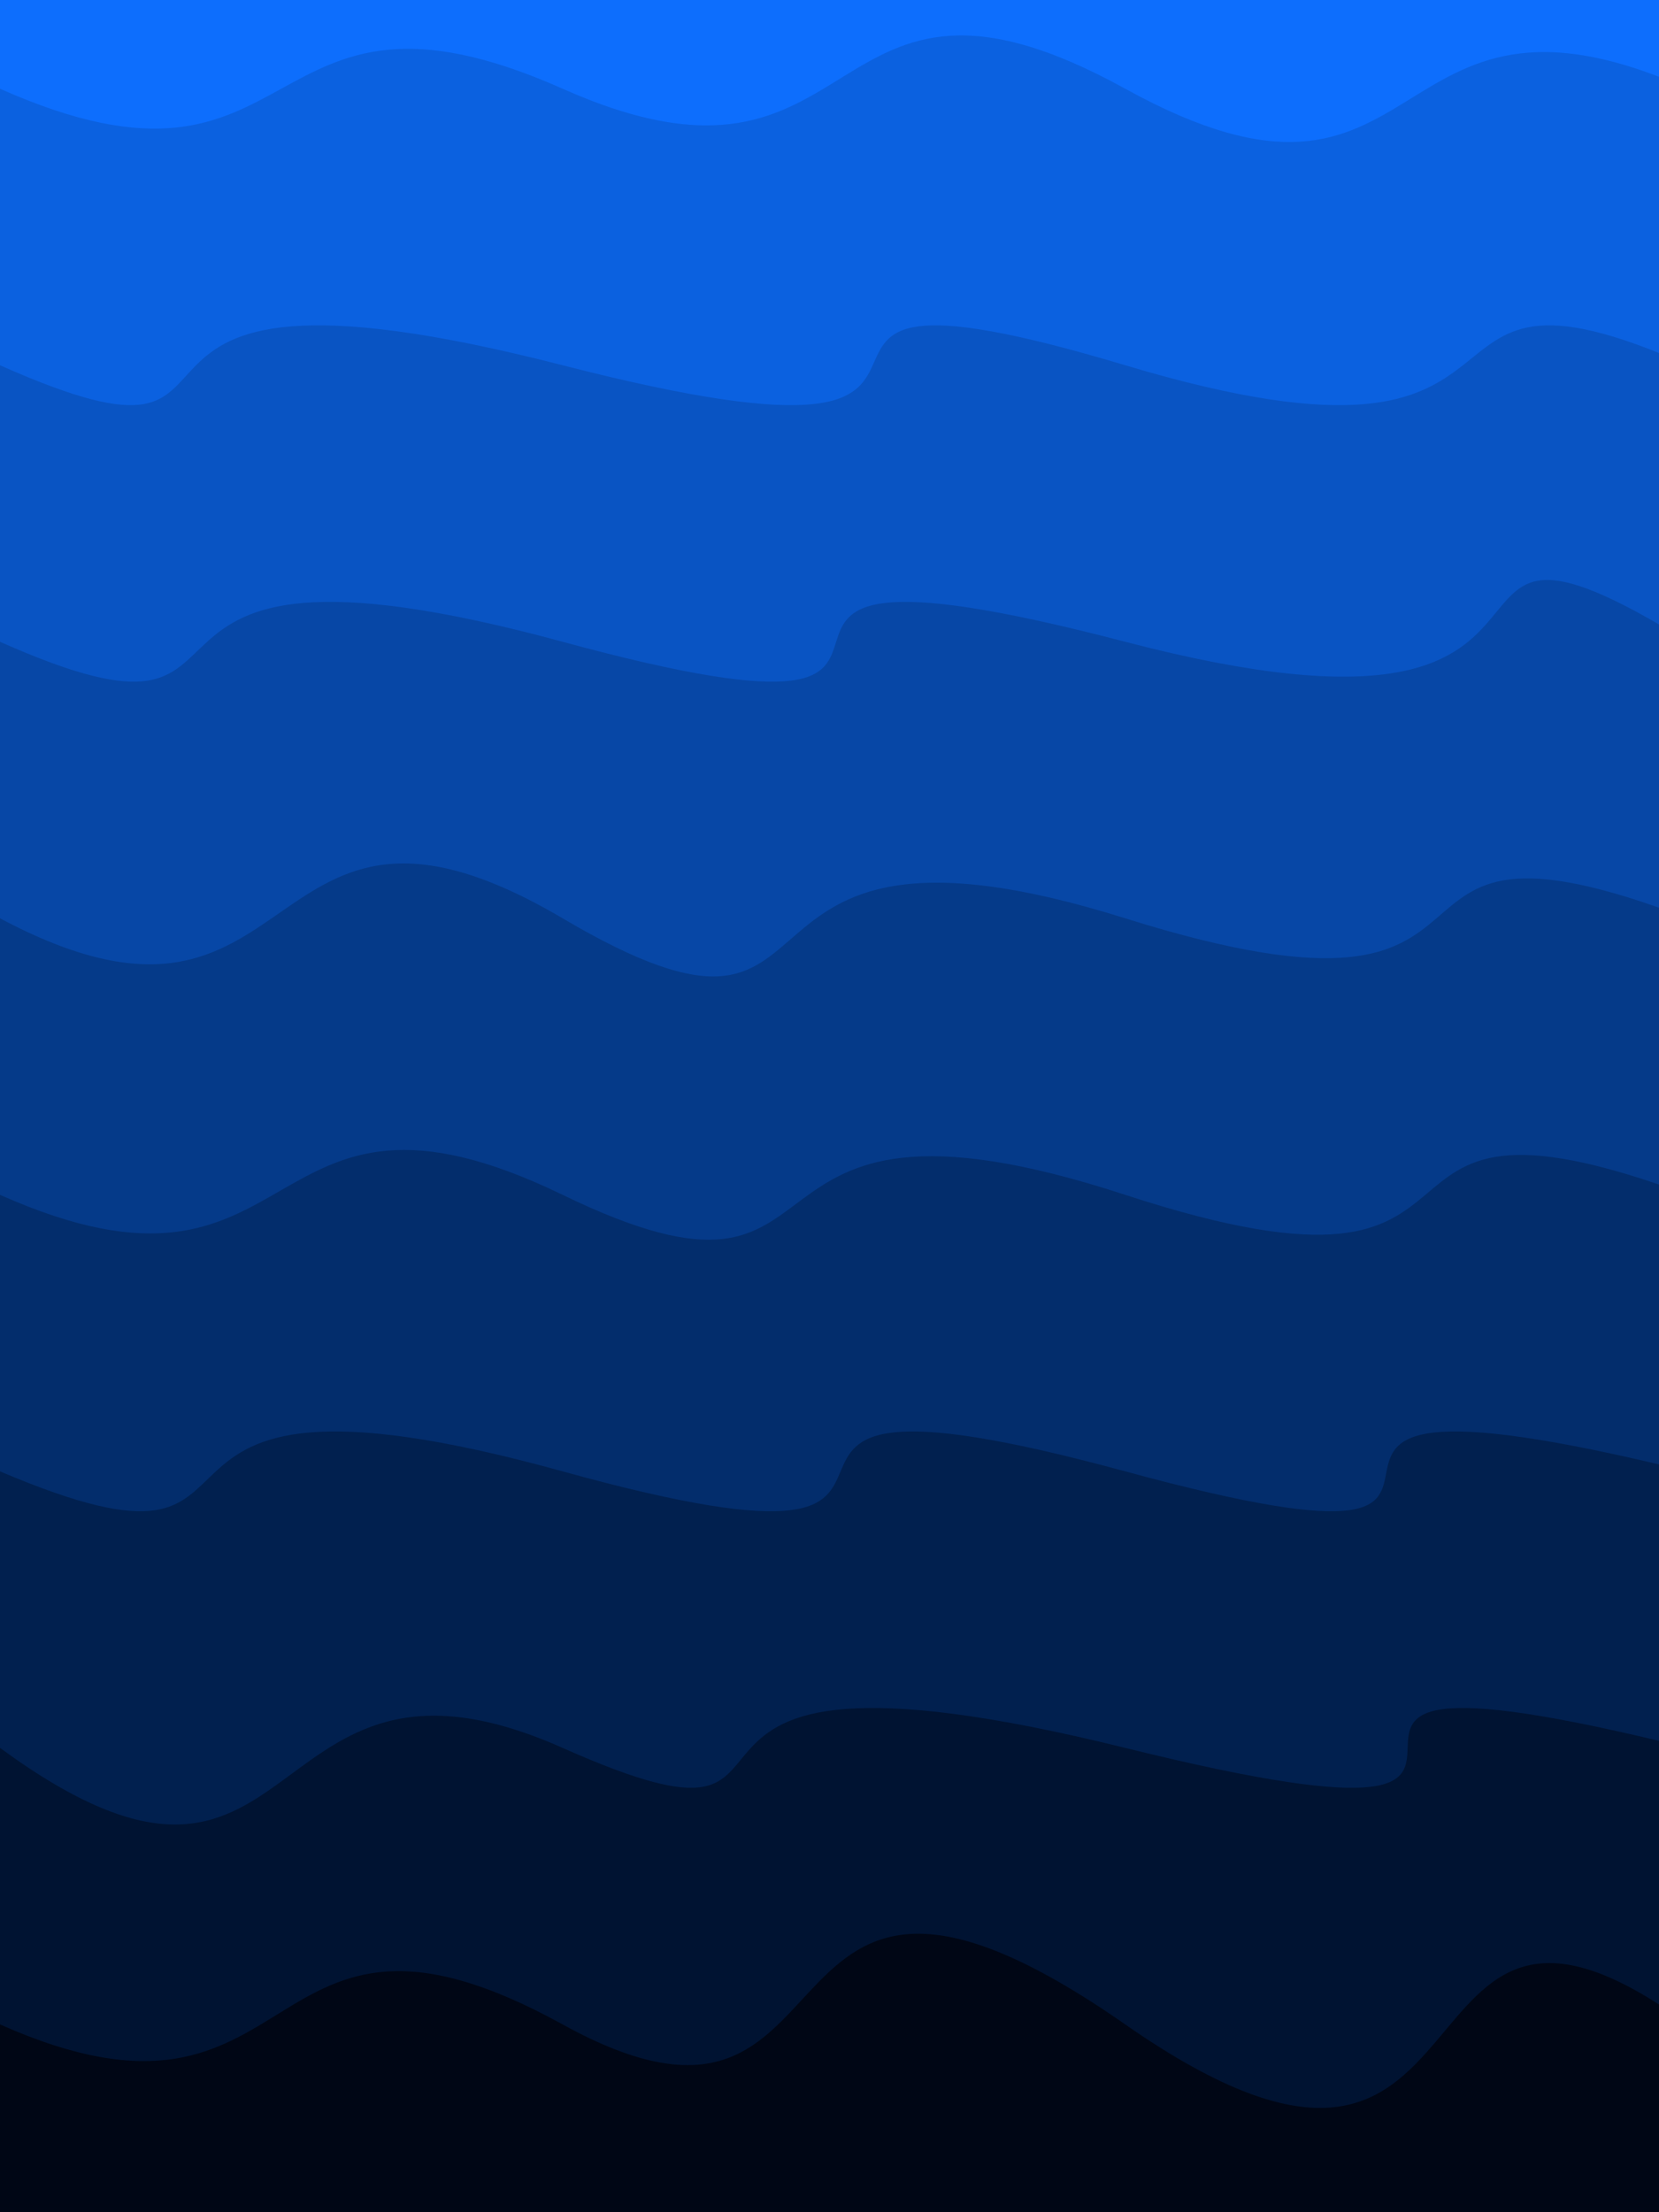 <svg class="border shadow-md dark:border-slate-700" viewBox="0 0 561 748" xmlns="http://www.w3.org/2000/svg" preserveAspectRatio="none" style="width: 561px; height: 748px;"><rect class="bg" id="bg" x="0" y="0" width="561" height="748" fill="#ffffff"/><g transform="rotate(0 280.5 374)"><path id="-1" d="M -190.25 -63.50 S -140.00 -110.25&#10;            0.00 -63.50 85.13 -131.50&#10;            190.25 -63.50 275.38 -110.25&#10;            380.50 -63.50 448.75 -146.50&#10;            570.75 -63.50 655.88 -110.25&#10;            761.00 -63.50 846.13 -110.25&#10;            951.25 -63.50 h 110 V 948 H -190.25 Z" fill="#0D6EFD"/><path id="0" d="M -190.25 30.00 S -105.13 -16.75&#10;            0.00 30.00 85.13 -16.75&#10;            190.25 30.00 275.38 -28.00&#10;            380.50 30.00 465.63 -16.75&#10;            570.75 30.00 570.00 -16.75&#10;            761.00 30.00 846.13 -16.75&#10;            951.25 30.00 h 110 V 948 H -190.25 Z" fill="#0b61e0"/><path id="1" d="M -190.25 123.50 S -105.13 76.75&#10;            0.00 123.50 8.25 76.75&#10;            190.25 123.50 224.50 76.75&#10;            380.50 123.50 465.63 76.75&#10;            570.75 123.50 655.88 76.75&#10;            761.00 123.50 791.25 40.50&#10;            951.25 123.50 h 110 V 948 H -190.25 Z" fill="#0954c3"/><path id="2" d="M -190.25 217.00 S -105.13 170.25&#10;            0.00 217.00 18.25 170.25&#10;            190.25 217.00 201.50 170.25&#10;            380.50 217.00 465.63 152.00&#10;            570.75 217.00 608.00 170.25&#10;            761.00 217.00 846.13 129.00&#10;            951.25 217.00 h 110 V 948 H -190.25 Z" fill="#0747a6"/><path id="3" d="M -190.25 310.50 S -105.13 254.50&#10;            0.00 310.50 85.13 248.50&#10;            190.25 310.50 231.50 263.75&#10;            380.50 310.50 448.75 263.75&#10;            570.75 310.50 655.88 232.50&#10;            761.00 310.50 830.25 221.50&#10;            951.25 310.50 h 110 V 948 H -190.25 Z" fill="#053a89"/><path id="4" d="M -190.25 404.00 S -105.13 357.25&#10;            0.00 404.00 85.13 353.00&#10;            190.25 404.00 237.50 357.25&#10;            380.50 404.00 444.75 357.25&#10;            570.75 404.00 618.00 324.00&#10;            761.00 404.00 846.13 326.00&#10;            951.25 404.00 h 110 V 948 H -190.25 Z" fill="#032d6c"/><path id="5" d="M -190.25 497.50 S -110.00 450.75&#10;            0.00 497.50 21.25 450.75&#10;            190.25 497.50 208.50 450.75&#10;            380.50 497.50 380.75 450.75&#10;            570.75 497.50 655.88 450.75&#10;            761.00 497.50 846.13 450.75&#10;            951.25 497.50 h 110 V 948 H -190.25 Z" fill="#01204f"/><path id="6" d="M -190.25 591.00 S -105.13 514.00&#10;            0.00 591.00 85.13 544.25&#10;            190.25 591.00 191.50 544.25&#10;            380.50 591.00 382.75 544.25&#10;            570.75 591.00 655.88 527.00&#10;            761.00 591.00 846.13 544.25&#10;            951.25 591.00 h 110 V 948 H -190.25 Z" fill="#001332"/><path id="7" d="M -190.25 684.50 S -105.13 637.75&#10;            0.00 684.50 85.13 626.50&#10;            190.25 684.50 248.50 592.50&#10;            380.50 684.50 465.63 607.50&#10;            570.75 684.50 592.00 637.75&#10;            761.00 684.50 799.25 637.75&#10;            951.25 684.50 h 110 V 948 H -190.25 Z" fill="#000615"/></g></svg>
